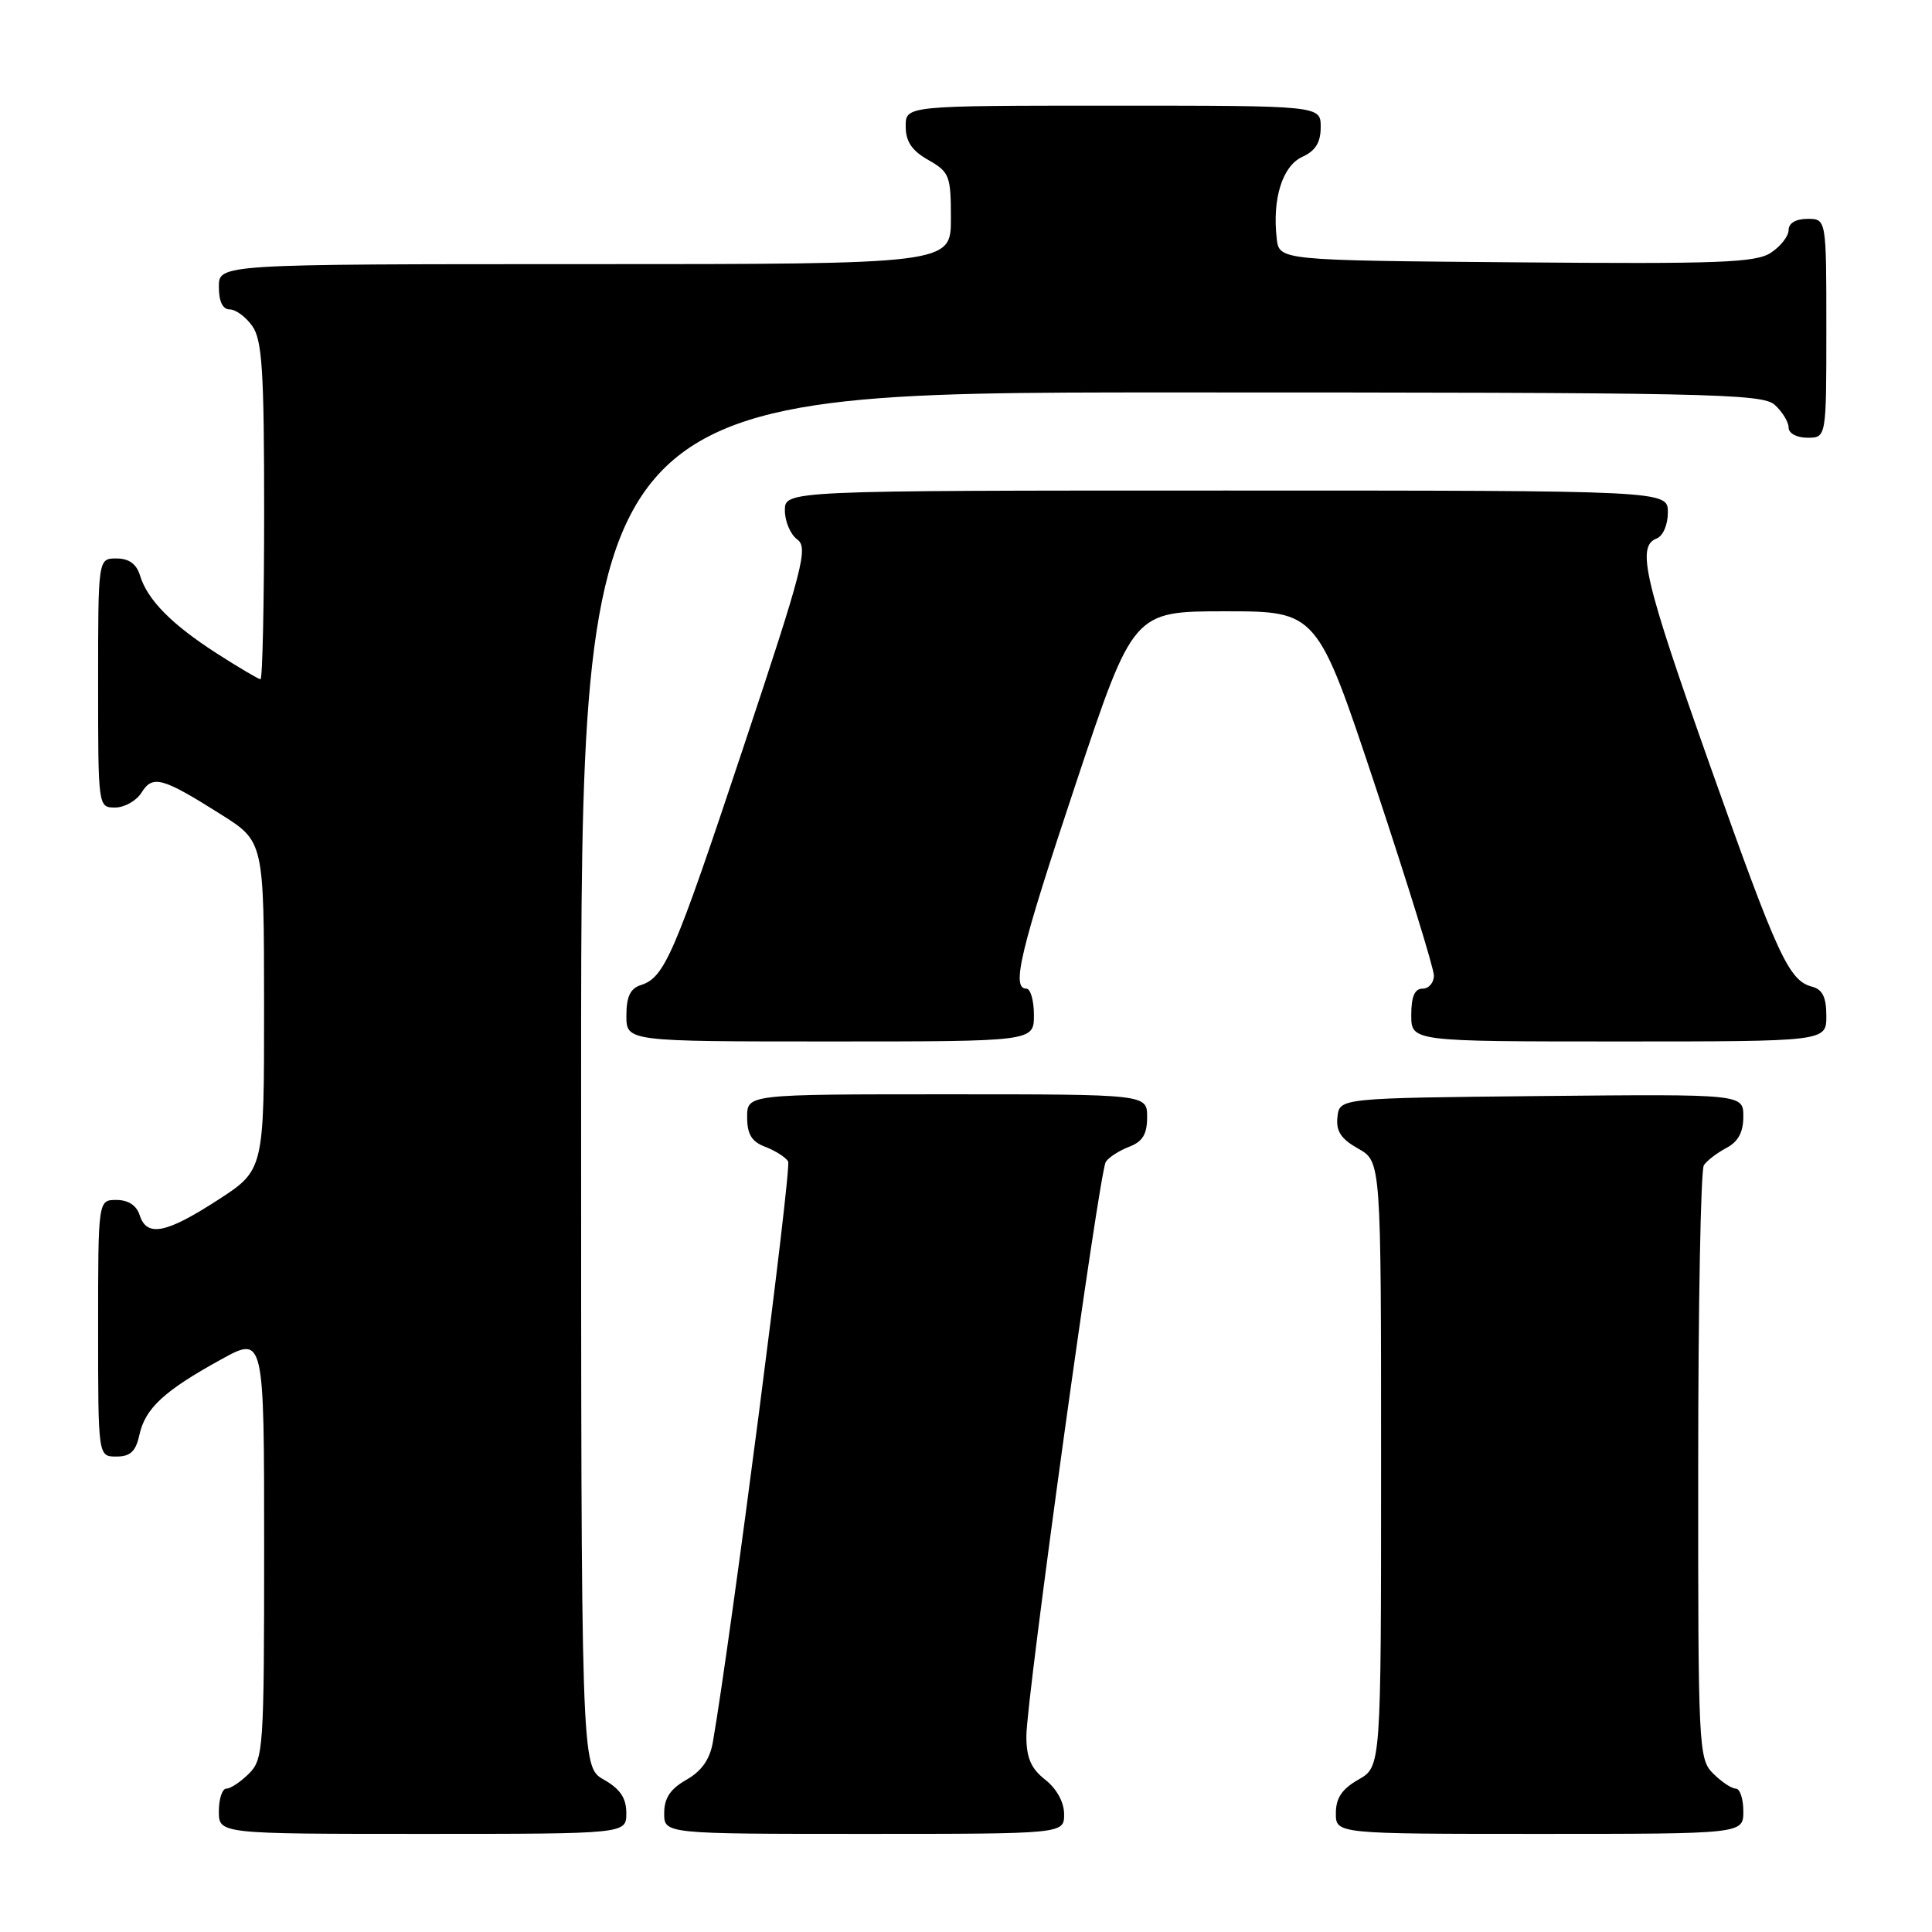 <?xml version="1.0" encoding="UTF-8" standalone="no"?>
<!DOCTYPE svg PUBLIC "-//W3C//DTD SVG 1.1//EN" "http://www.w3.org/Graphics/SVG/1.1/DTD/svg11.dtd" >
<svg xmlns="http://www.w3.org/2000/svg" xmlns:xlink="http://www.w3.org/1999/xlink" version="1.1" viewBox="0 0 256 256">
 <g >
 <path fill="currentColor"
d=" M 82.99 240.25 C 82.99 238.25 82.18 237.04 79.99 235.80 C 77.00 234.09 77.00 234.09 77.00 143.05 C 77.00 52.00 77.00 52.00 155.17 52.00 C 226.51 52.00 233.50 52.14 235.17 53.65 C 236.18 54.57 237.00 55.92 237.00 56.65 C 237.00 57.42 238.07 58.00 239.50 58.00 C 242.00 58.00 242.00 58.00 242.00 43.50 C 242.00 29.00 242.00 29.00 239.50 29.00 C 237.96 29.00 237.00 29.57 237.00 30.48 C 237.00 31.29 235.94 32.65 234.65 33.49 C 232.65 34.81 227.78 34.99 200.90 34.76 C 169.50 34.50 169.50 34.50 169.17 31.59 C 168.57 26.34 169.93 21.99 172.55 20.79 C 174.31 19.99 175.00 18.88 175.00 16.84 C 175.00 14.00 175.00 14.00 147.50 14.00 C 120.00 14.00 120.00 14.00 120.01 16.75 C 120.01 18.75 120.82 19.96 123.01 21.20 C 125.81 22.80 126.00 23.28 126.00 28.95 C 126.00 35.00 126.00 35.00 77.50 35.00 C 29.00 35.00 29.00 35.00 29.00 38.00 C 29.00 39.95 29.51 41.00 30.44 41.00 C 31.24 41.00 32.59 42.00 33.44 43.22 C 34.74 45.07 35.00 49.18 35.00 67.72 C 35.00 79.98 34.78 90.00 34.52 90.00 C 34.26 90.00 31.67 88.47 28.77 86.61 C 22.73 82.73 19.53 79.48 18.55 76.25 C 18.08 74.72 17.09 74.00 15.43 74.00 C 13.00 74.00 13.00 74.00 13.00 90.50 C 13.00 106.96 13.00 107.00 15.26 107.00 C 16.50 107.00 18.07 106.11 18.75 105.03 C 20.23 102.66 21.47 102.99 29.24 107.89 C 34.98 111.50 34.98 111.50 34.99 133.27 C 35.00 155.04 35.00 155.04 28.84 159.02 C 21.97 163.47 19.44 163.95 18.50 161.00 C 18.09 159.72 16.99 159.00 15.43 159.00 C 13.00 159.00 13.00 159.00 13.00 176.00 C 13.00 193.00 13.00 193.00 15.42 193.00 C 17.27 193.00 17.99 192.33 18.47 190.13 C 19.24 186.61 21.75 184.29 29.25 180.16 C 35.00 176.98 35.00 176.98 35.00 204.99 C 35.00 231.67 34.90 233.10 33.00 235.00 C 31.90 236.10 30.55 237.00 30.00 237.00 C 29.45 237.00 29.00 238.35 29.00 240.00 C 29.00 243.00 29.00 243.00 56.00 243.00 C 83.00 243.00 83.00 243.00 82.99 240.25 Z  M 141.00 240.39 C 141.00 238.81 140.02 237.02 138.50 235.82 C 136.61 234.34 136.00 232.92 136.00 230.04 C 136.00 225.09 145.64 155.39 146.52 153.96 C 146.89 153.37 148.28 152.47 149.60 151.96 C 151.40 151.28 152.00 150.30 152.00 148.02 C 152.00 145.00 152.00 145.00 125.50 145.00 C 99.00 145.00 99.00 145.00 99.00 148.02 C 99.00 150.30 99.60 151.28 101.40 151.96 C 102.72 152.47 104.09 153.33 104.43 153.89 C 104.93 154.70 96.86 216.95 94.46 230.83 C 94.06 233.13 92.97 234.68 90.95 235.83 C 88.82 237.04 88.01 238.26 88.01 240.25 C 88.00 243.00 88.00 243.00 114.50 243.00 C 141.00 243.00 141.00 243.00 141.00 240.39 Z  M 231.00 240.00 C 231.00 238.35 230.55 237.00 230.00 237.00 C 229.45 237.00 228.10 236.10 227.00 235.00 C 225.07 233.07 225.00 231.68 225.02 194.25 C 225.02 172.94 225.36 155.00 225.77 154.40 C 226.17 153.79 227.51 152.77 228.75 152.11 C 230.32 151.29 231.00 150.02 231.00 147.95 C 231.00 144.97 231.00 144.97 204.25 145.23 C 177.50 145.50 177.50 145.50 177.22 148.00 C 177.01 149.89 177.68 150.91 179.97 152.20 C 183.00 153.91 183.00 153.91 183.00 194.00 C 183.00 234.09 183.00 234.09 180.01 235.80 C 177.82 237.04 177.01 238.25 177.01 240.25 C 177.00 243.00 177.00 243.00 204.00 243.00 C 231.00 243.00 231.00 243.00 231.00 240.00 Z  M 137.00 134.50 C 137.00 132.57 136.55 131.00 136.00 131.00 C 133.96 131.00 135.18 125.96 142.58 103.75 C 150.17 81.00 150.17 81.00 162.35 81.00 C 174.53 81.00 174.53 81.00 182.27 104.27 C 186.52 117.07 190.00 128.32 190.00 129.27 C 190.00 130.22 189.32 131.00 188.50 131.00 C 187.45 131.00 187.00 132.06 187.00 134.50 C 187.00 138.00 187.00 138.00 214.50 138.00 C 242.00 138.00 242.00 138.00 242.00 134.62 C 242.00 132.13 241.49 131.10 240.10 130.74 C 237.03 129.93 235.56 126.75 226.56 101.36 C 217.87 76.84 216.82 72.39 219.50 71.36 C 220.36 71.03 221.00 69.54 221.00 67.89 C 221.00 65.00 221.00 65.00 162.50 65.00 C 104.00 65.00 104.00 65.00 104.00 67.64 C 104.00 69.09 104.74 70.82 105.64 71.48 C 107.12 72.56 106.42 75.25 98.48 99.09 C 89.31 126.63 88.06 129.53 84.91 130.53 C 83.52 130.97 83.00 132.07 83.00 134.57 C 83.00 138.00 83.00 138.00 110.00 138.00 C 137.00 138.00 137.00 138.00 137.00 134.50 Z "/>
</g>
</svg>